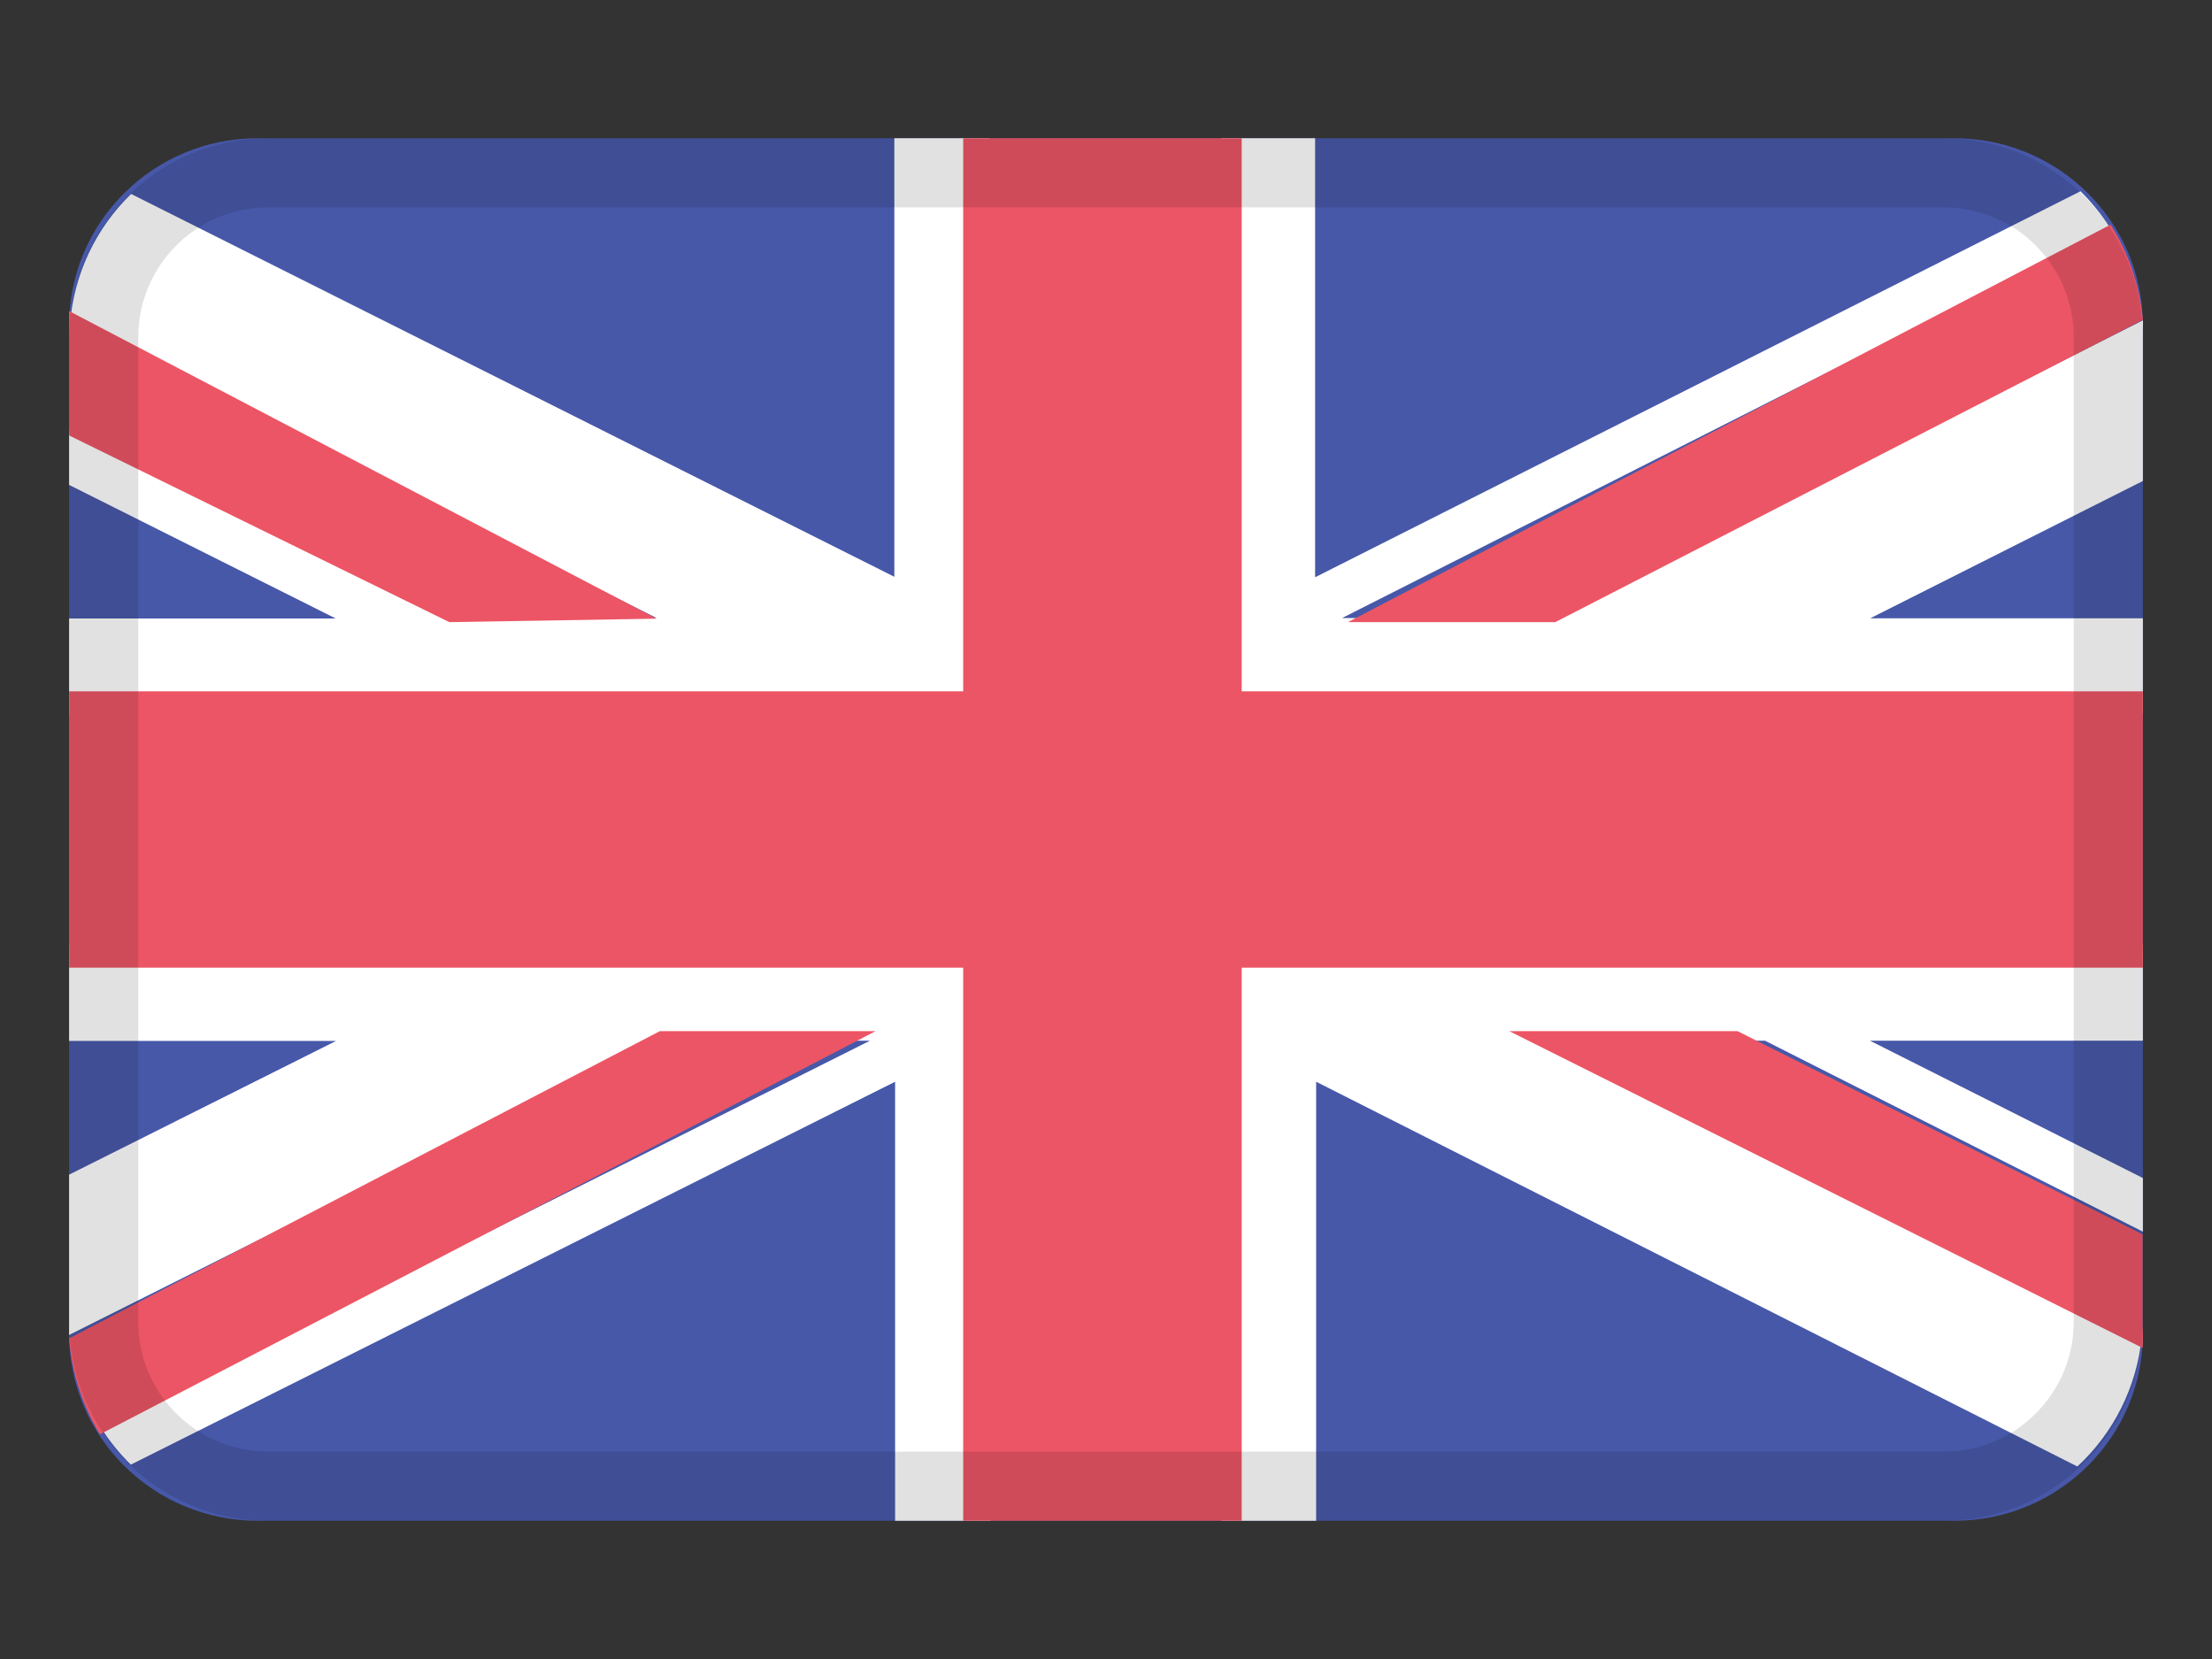 <svg width="32" height="24" viewBox="0 0 32 24" fill="none" xmlns="http://www.w3.org/2000/svg">
<rect x="0" y="0" width="32" height="24" fill="#333333" stroke="none"/>
<path d="M28.274 2H3.726C2.22 2 1 3.212 1 4.706V19.294C1 20.788 2.22 22 3.726 22H28.274C29.78 22 31 20.788 31 19.294V4.706C31 3.212 29.78 2 28.274 2Z" fill="#4758A9"/>
<path d="M14.32 2H12.938V8.344L1.897 2.806C1.384 3.303 1.069 3.971 1.013 4.685L9.493 8.938H6.401L1 6.231V7.015L4.856 8.947H1V10.333H14.333L14.32 2Z" fill="white"/>
<path d="M30.052 21.215C30.576 20.731 30.907 20.07 30.982 19.357L22.462 15.055H25.533L31 17.818V17.042L27.051 15.055H31V13.667H17.666V22H19.04V15.649L30.052 21.215Z" fill="white"/>
<path d="M19.025 2H17.666V10.333H31V8.945H27.055L31 6.958V4.932C31 4.83 31 4.732 31 4.634L22.483 8.941H19.415L30.535 3.313C30.411 3.114 30.264 2.931 30.097 2.767L19.025 8.351V2Z" fill="white"/>
<path d="M1 13.667V15.059H4.861L1 16.993V19.051C1 19.14 1 19.224 1 19.312L9.491 15.055H12.586L1.451 20.639C1.576 20.839 1.724 21.023 1.893 21.188L12.949 15.649V22H14.333V13.667H1Z" fill="white"/>
<path d="M31 13.999V10.001H17.963V2H13.934V10.001H1V13.999H13.934V22H17.963V13.999H31Z" fill="#EC5565"/>
<path d="M9.5 8.95L1 4.5C1 4.586 1 4.677 1 4.763V6.3L6.5 9L9.5 8.95Z" fill="#EC5565"/>
<path d="M22.5 9L31 4.627C30.954 4.135 30.794 3.662 30.532 3.25L19.5 9H22.5Z" fill="#EC5565"/>
<path d="M21.834 14.917L30.996 19.5C31.002 19.39 31.002 19.28 30.996 19.17V17.857L25.136 14.917H21.834Z" fill="#EC5565"/>
<path d="M9.546 14.917L1 19.361C1.038 19.855 1.191 20.331 1.445 20.75L12.667 14.917H9.546Z" fill="#EC5565"/>
<path fill-rule="evenodd" clip-rule="evenodd" d="M28.12 3H3.88C2.842 3 2 3.842 2 4.88V19.12C2 20.158 2.842 21 3.88 21H28.12C29.158 21 30 20.158 30 19.12V4.88C30 3.842 29.158 3 28.12 3ZM3.88 2C2.289 2 1 3.289 1 4.88V19.12C1 20.711 2.289 22 3.88 22H28.12C29.711 22 31 20.711 31 19.12V4.88C31 3.289 29.711 2 28.12 2H3.88Z" fill="black" fill-opacity="0.12"/>
</svg>
